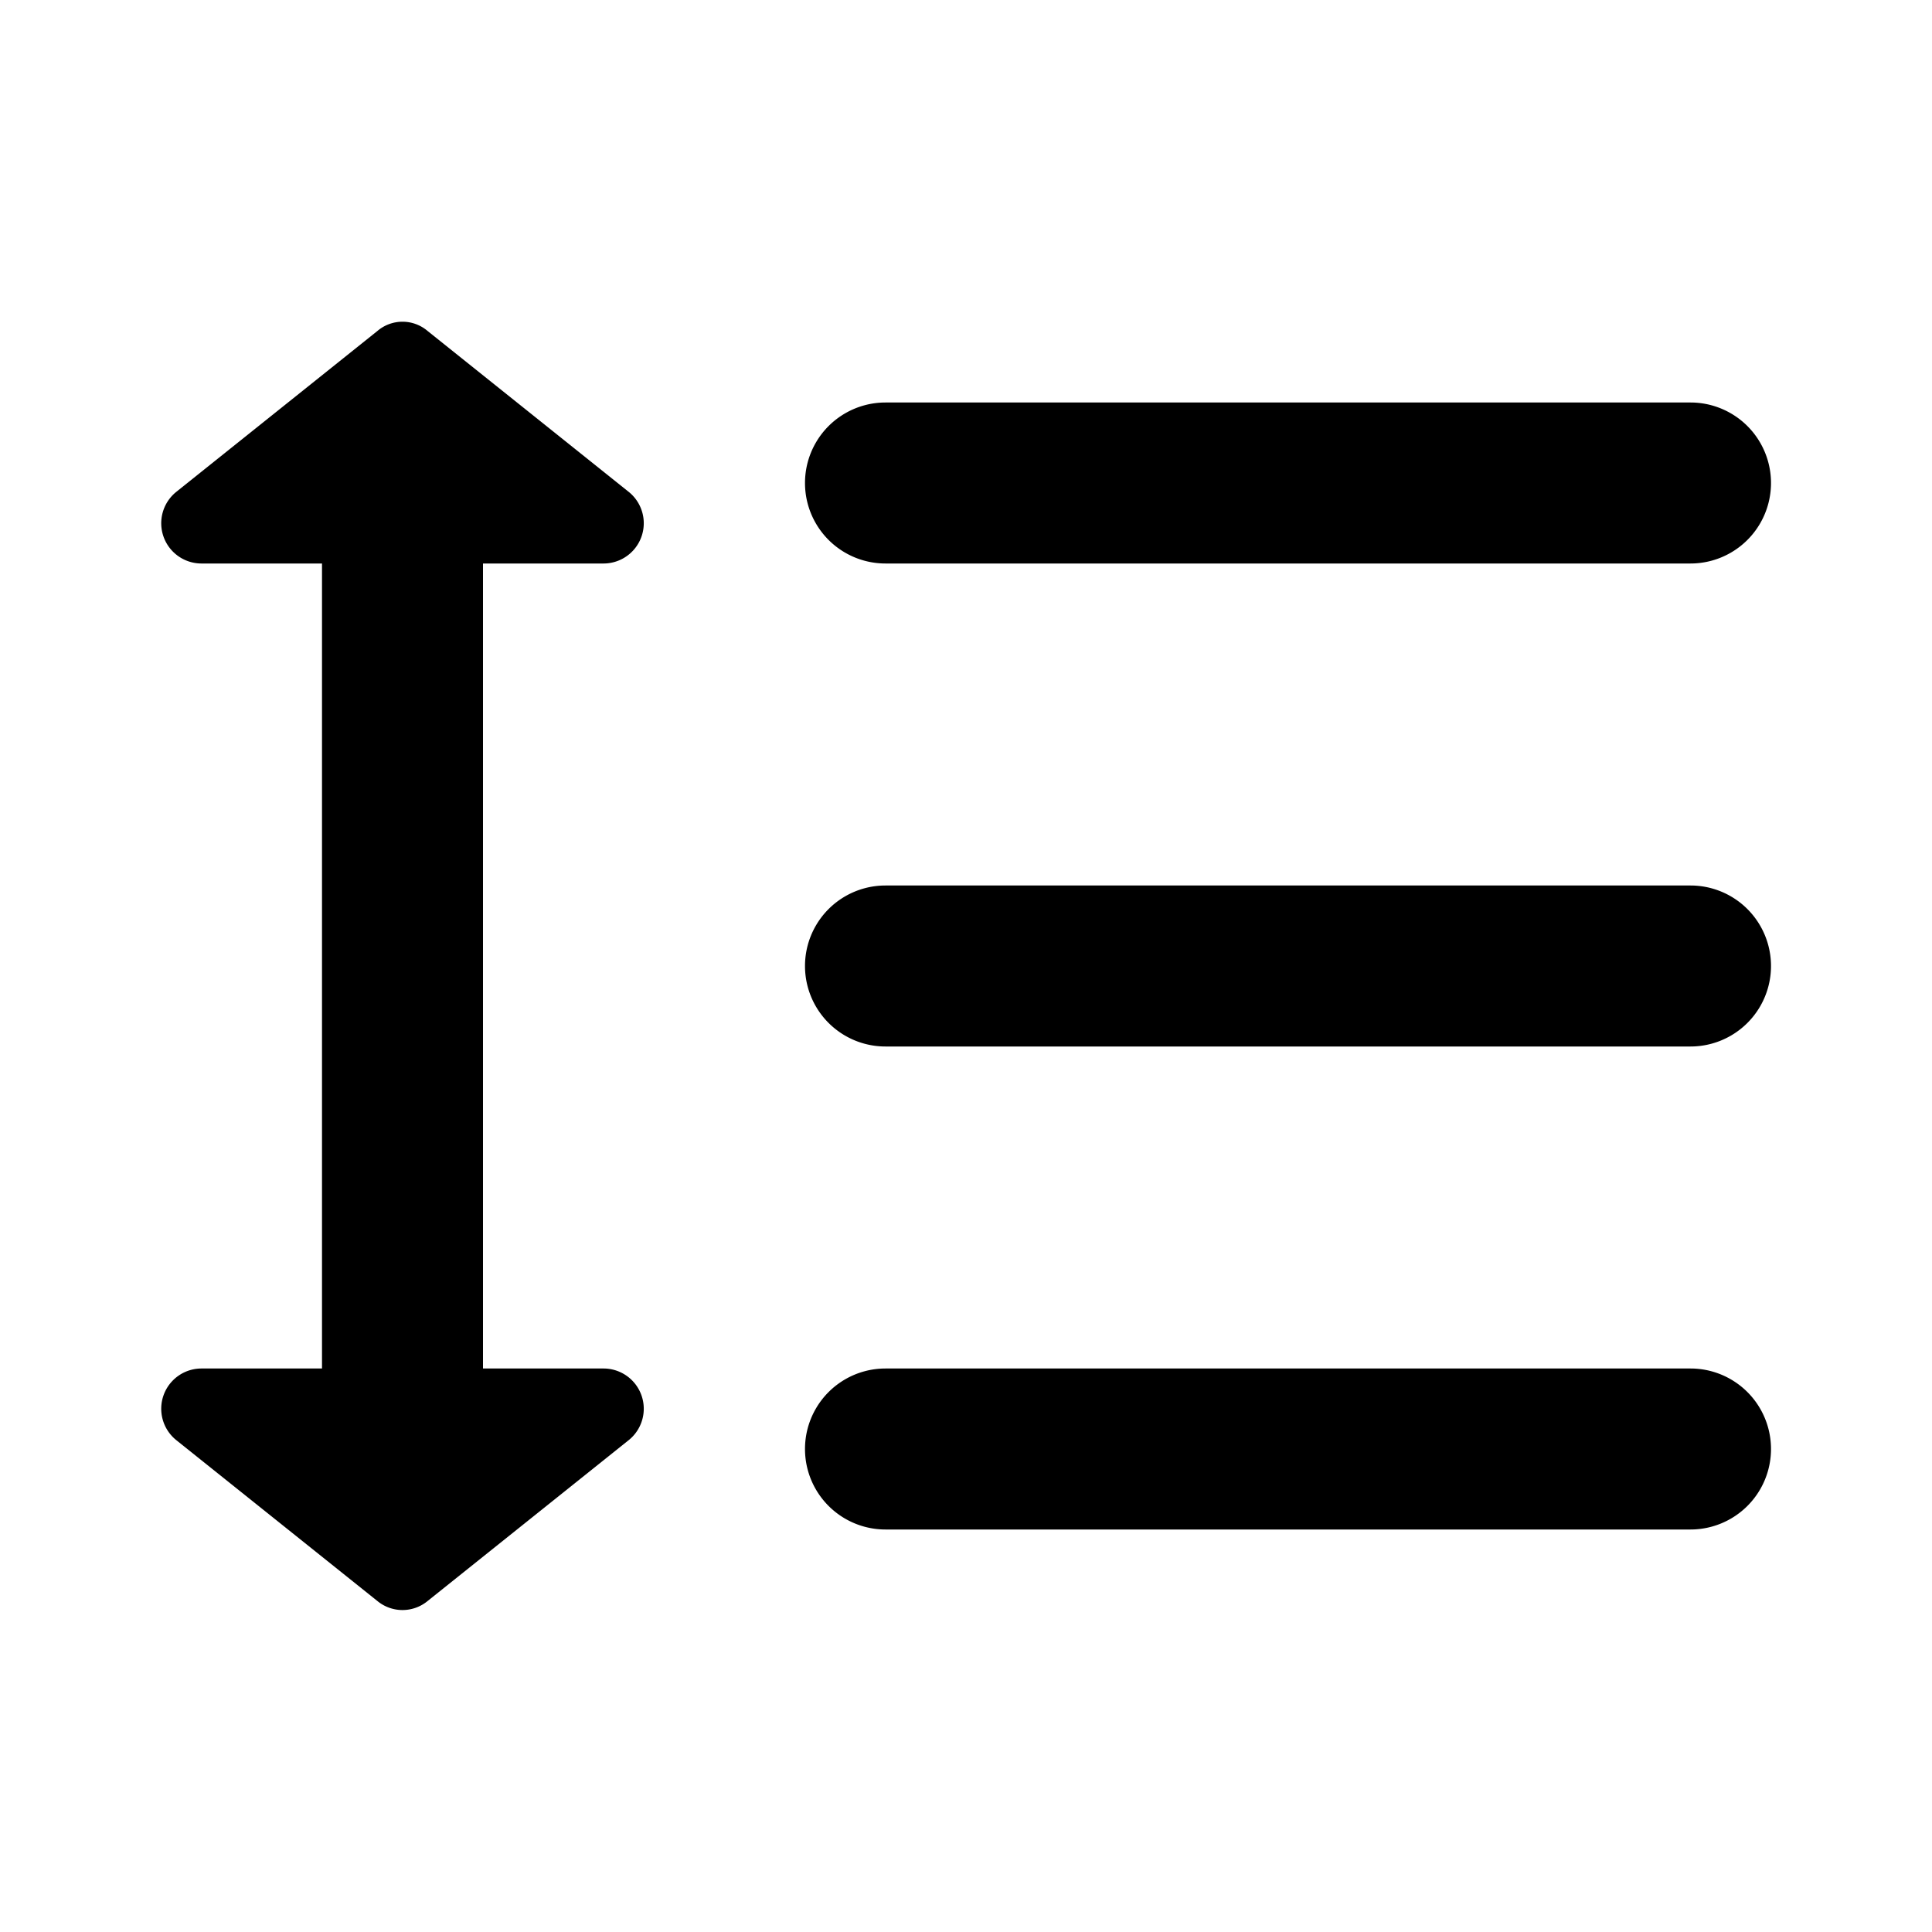 <svg id="Layer_1" data-name="Layer 1" xmlns="http://www.w3.org/2000/svg" viewBox="0 0 24 24"><title>Line Spacing</title><path d="M6,7V17H7.5a.5.5,0,0,1,.31.89l-2.5,2a.49.49,0,0,1-.62,0l-2.5-2A.5.5,0,0,1,2.5,17H4V7H2.5a.5.5,0,0,1-.31-.89l2.5-2a.48.48,0,0,1,.62,0l2.5,2A.5.5,0,0,1,7.5,7ZM21,5H11a1,1,0,0,0,0,2H21a1,1,0,0,0,0-2Zm0,6H11a1,1,0,0,0,0,2H21a1,1,0,0,0,0-2Zm0,6H11a1,1,0,0,0,0,2H21a1,1,0,0,0,0-2Z"/></svg>